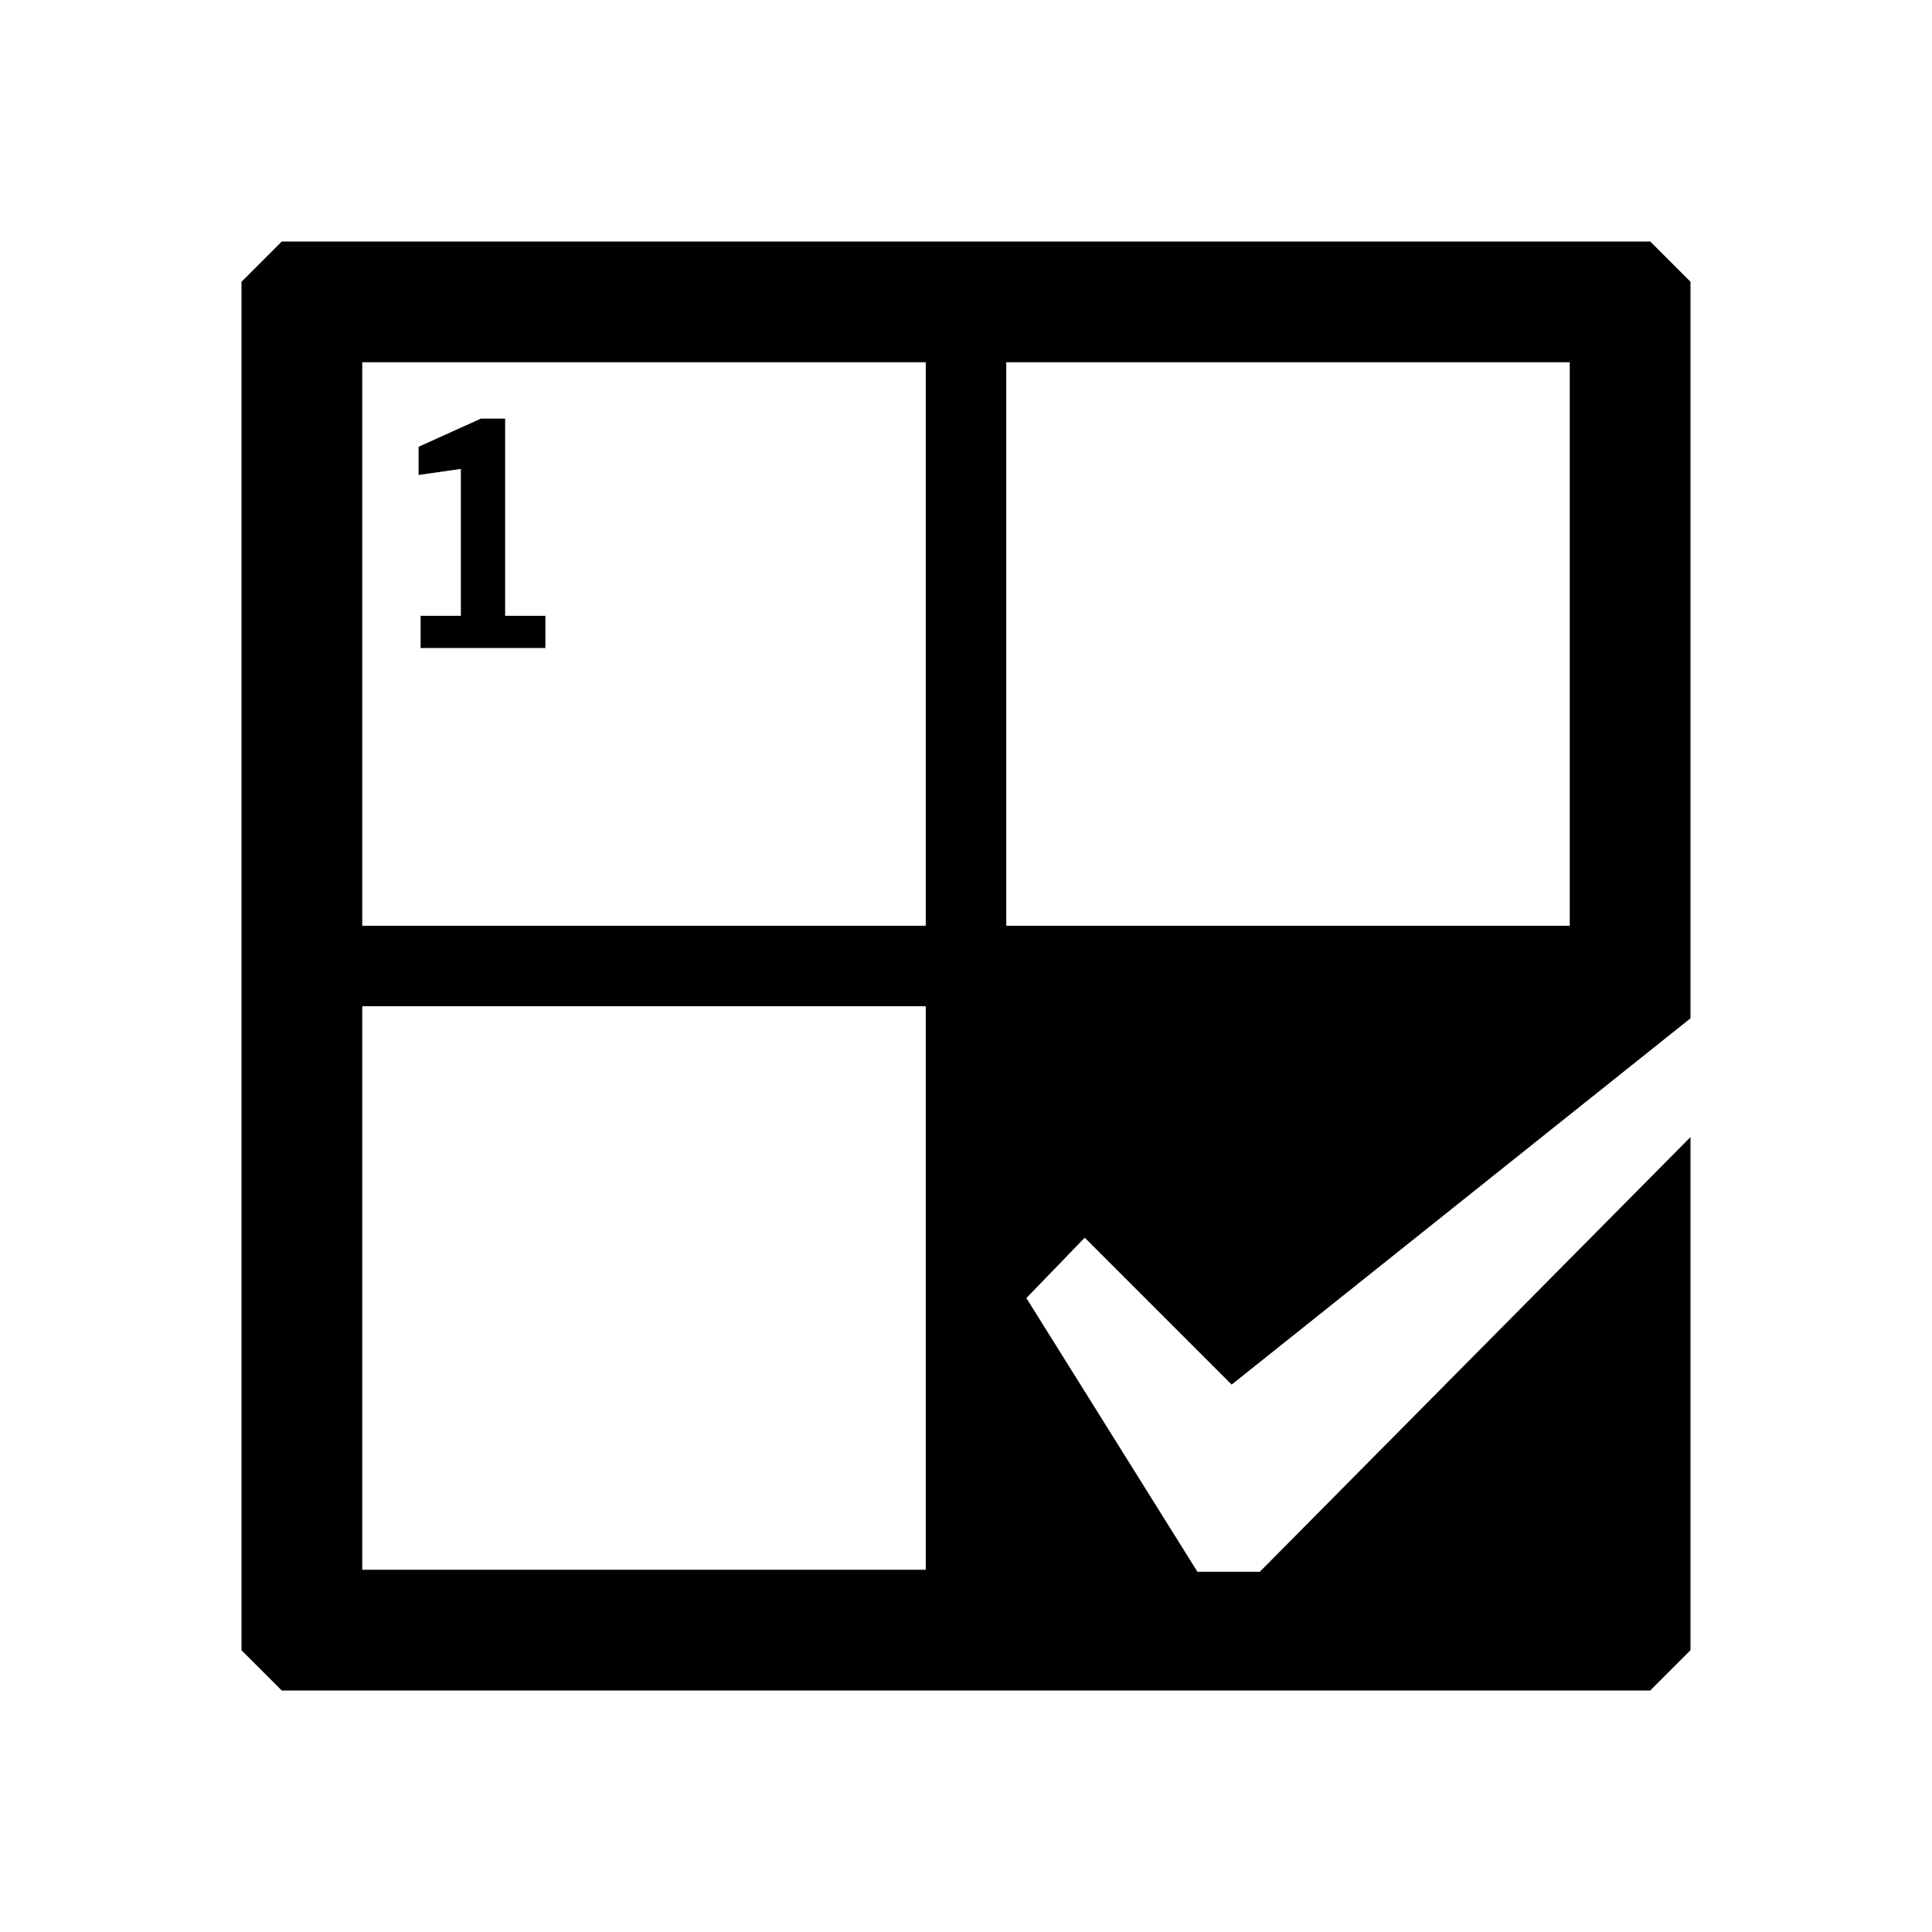 <svg viewBox="0 0 24 24" xmlns="http://www.w3.org/2000/svg">
<path fill-rule="evenodd" clip-rule="evenodd" d="M3 3.5L3.5 3H20.5L21 3.5V12.65L15.3 17.2L13.475 15.375L12.75 16.125L14.875 19.525H15.65L21 14.125V20.5L20.5 21H3.5L3 20.5V3.5ZM11.5 4.5H4.5V11.5H11.5V4.5ZM19.5 11.5V4.5H12.5V11.5H19.5ZM5.225 8.05V7.65H5.725V5.825L5.2 5.9V5.55L5.975 5.2H6.275V7.65H6.775V8.05H5.225ZM11.5 12.5H4.5V19.5H11.5V12.5Z"/>
</svg>
